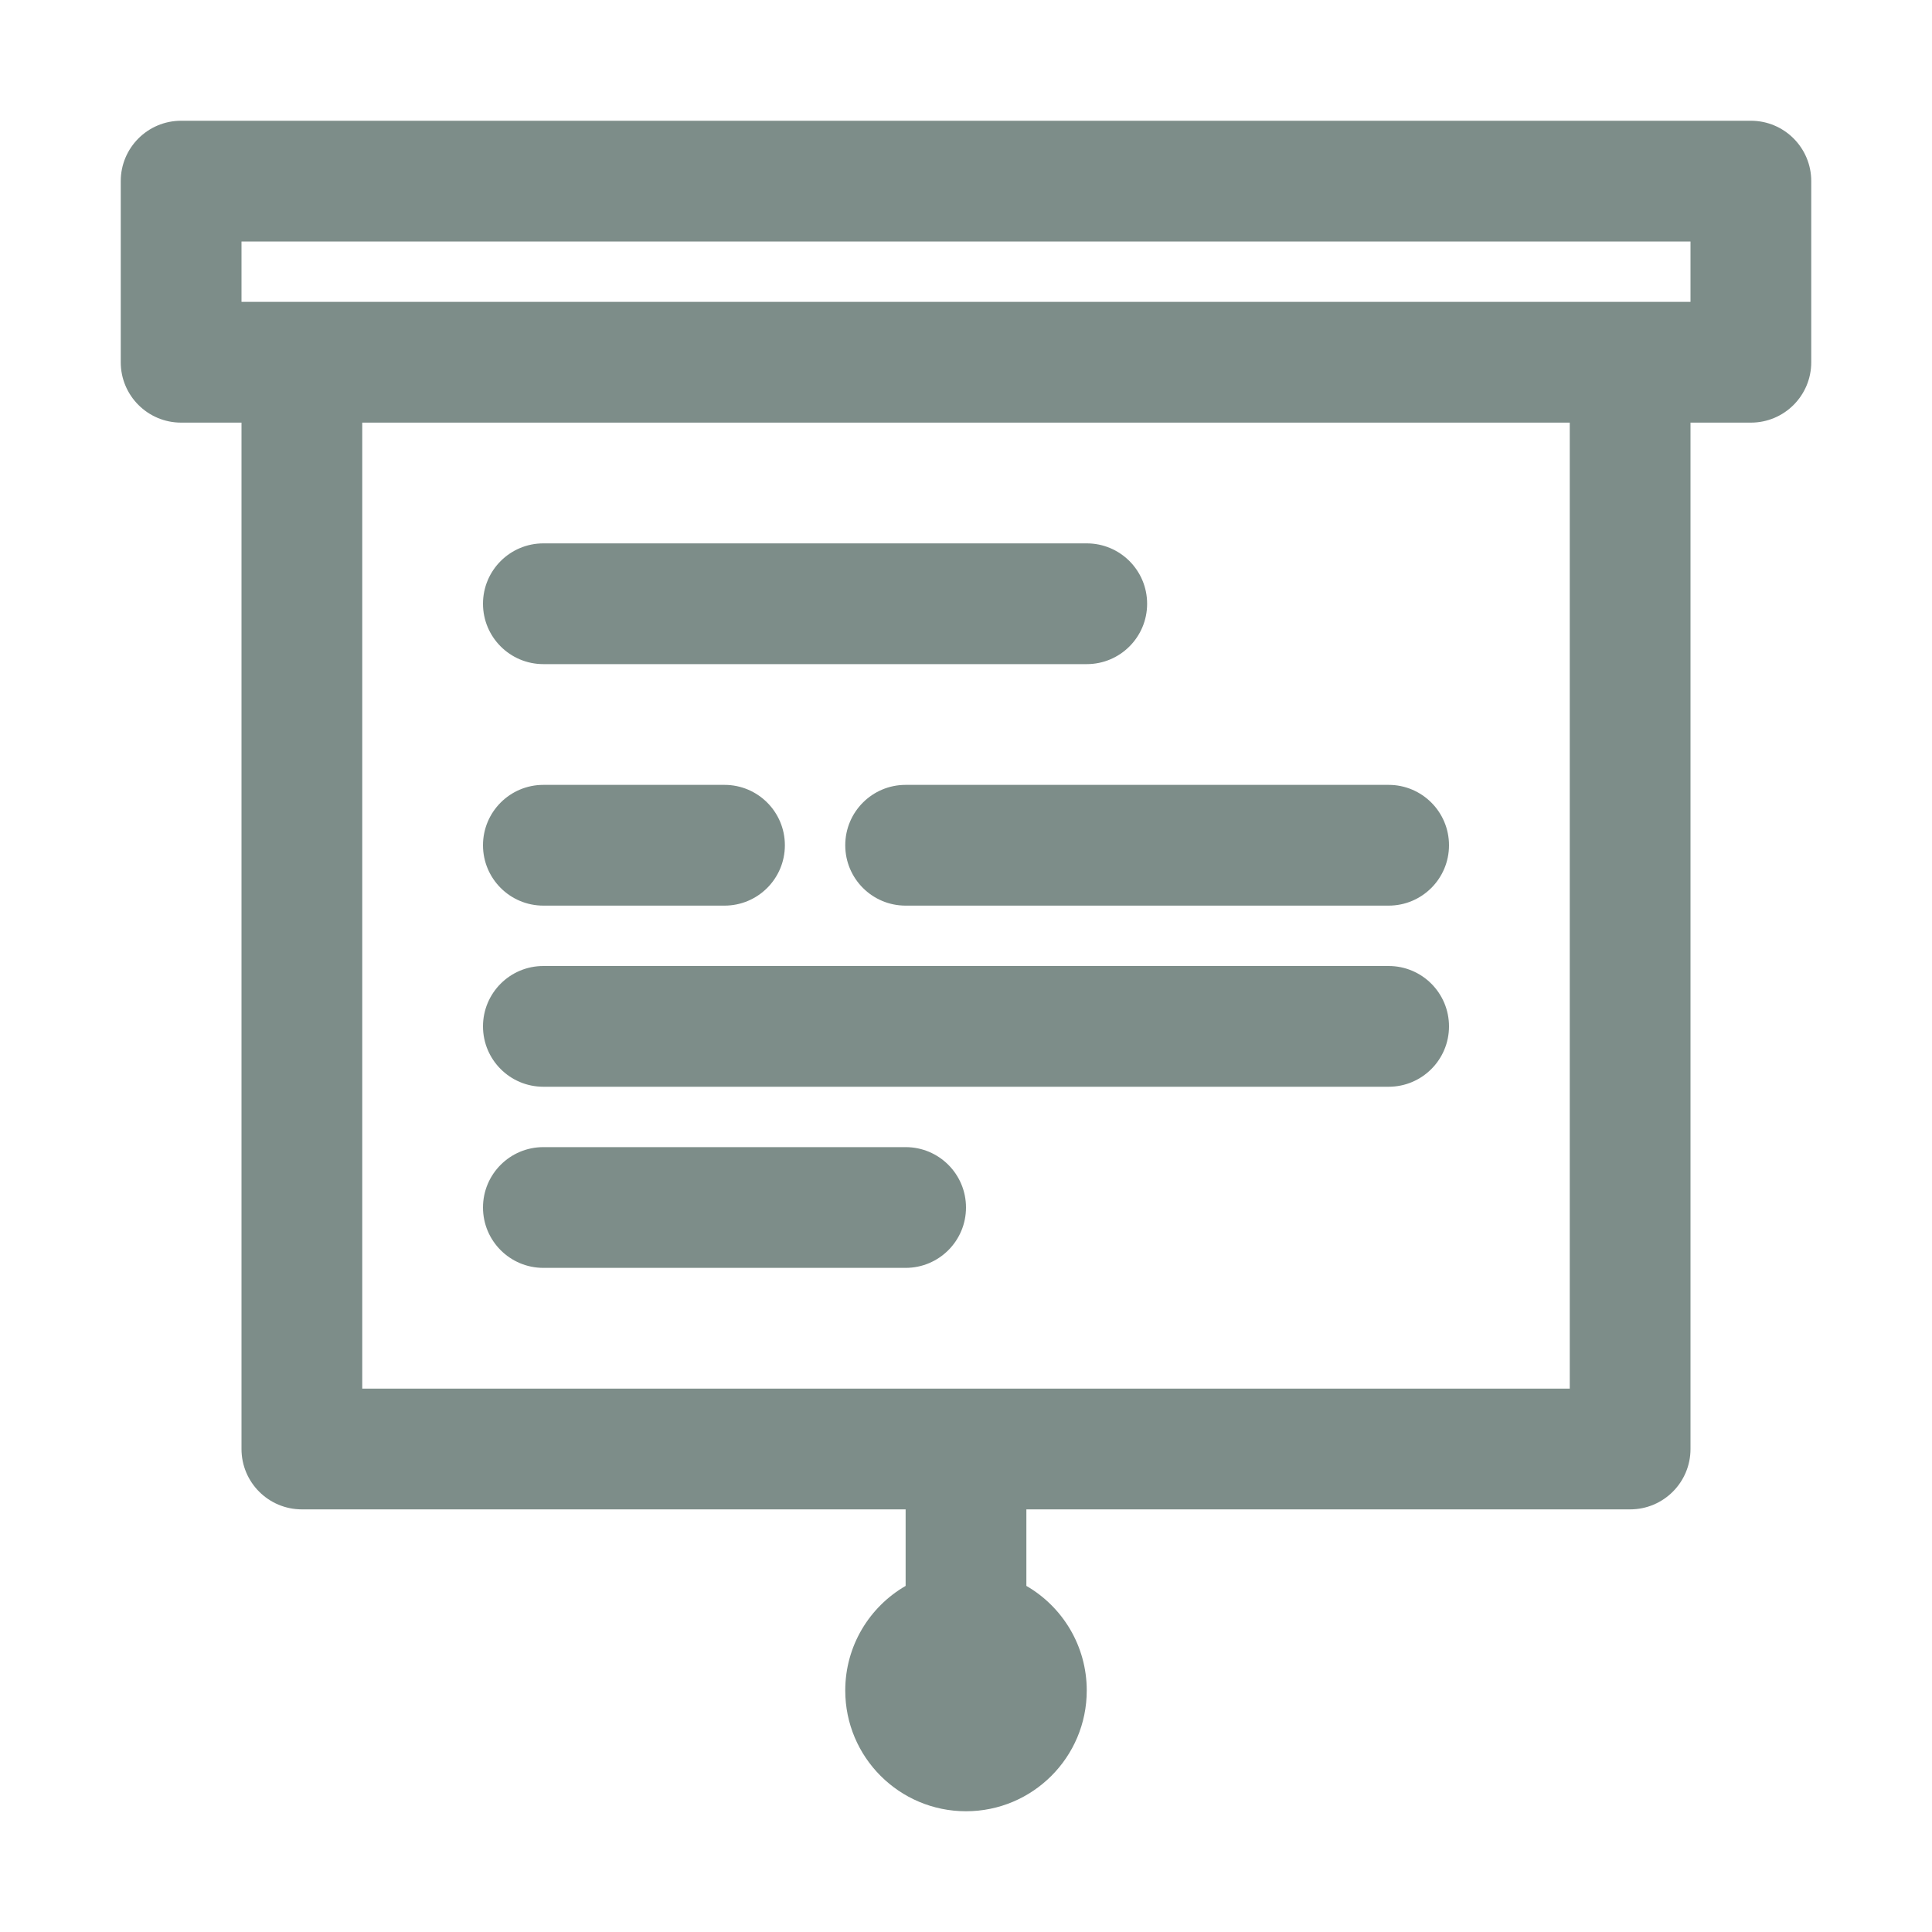 <svg width="72" height="72" viewBox="0 0 72 72" fill="none" xmlns="http://www.w3.org/2000/svg">
<path fill-rule="evenodd" clip-rule="evenodd" d="M4.5 6.75C4.5 5.507 5.507 4.5 6.75 4.5H65.25C66.493 4.5 67.5 5.507 67.5 6.75V13.5C67.5 14.743 66.493 15.75 65.25 15.75H63V54C63 55.243 61.993 56.25 60.75 56.25H38.25V59.102C39.595 59.88 40.5 61.334 40.5 63C40.5 65.485 38.485 67.5 36 67.5C33.515 67.5 31.5 65.485 31.5 63C31.5 61.334 32.405 59.88 33.75 59.102V56.25H11.25C10.007 56.25 9 55.243 9 54V15.75H6.75C5.507 15.75 4.5 14.743 4.5 13.5V6.75ZM13.5 15.75V51.75H58.5V15.75H13.5ZM63 11.25V9H9V11.25H63ZM18 22.5C18 21.257 19.007 20.25 20.25 20.25H40.5C41.743 20.25 42.75 21.257 42.75 22.5C42.75 23.743 41.743 24.75 40.5 24.75H20.25C19.007 24.75 18 23.743 18 22.5ZM18 31.5C18 30.257 19.007 29.25 20.25 29.25H27C28.243 29.25 29.25 30.257 29.25 31.5C29.25 32.743 28.243 33.75 27 33.75H20.25C19.007 33.75 18 32.743 18 31.5ZM31.5 31.5C31.5 30.257 32.507 29.25 33.75 29.25H51.75C52.993 29.25 54 30.257 54 31.5C54 32.743 52.993 33.75 51.75 33.75H33.75C32.507 33.75 31.5 32.743 31.5 31.5ZM18 38.25C18 37.007 19.007 36 20.25 36H51.75C52.993 36 54 37.007 54 38.25C54 39.493 52.993 40.5 51.75 40.5H20.25C19.007 40.5 18 39.493 18 38.25ZM18 45C18 43.757 19.007 42.75 20.25 42.75H33.75C34.993 42.75 36 43.757 36 45C36 46.243 34.993 47.25 33.75 47.25H20.25C19.007 47.25 18 46.243 18 45Z" fill="#7D8D89"/>
</svg>
